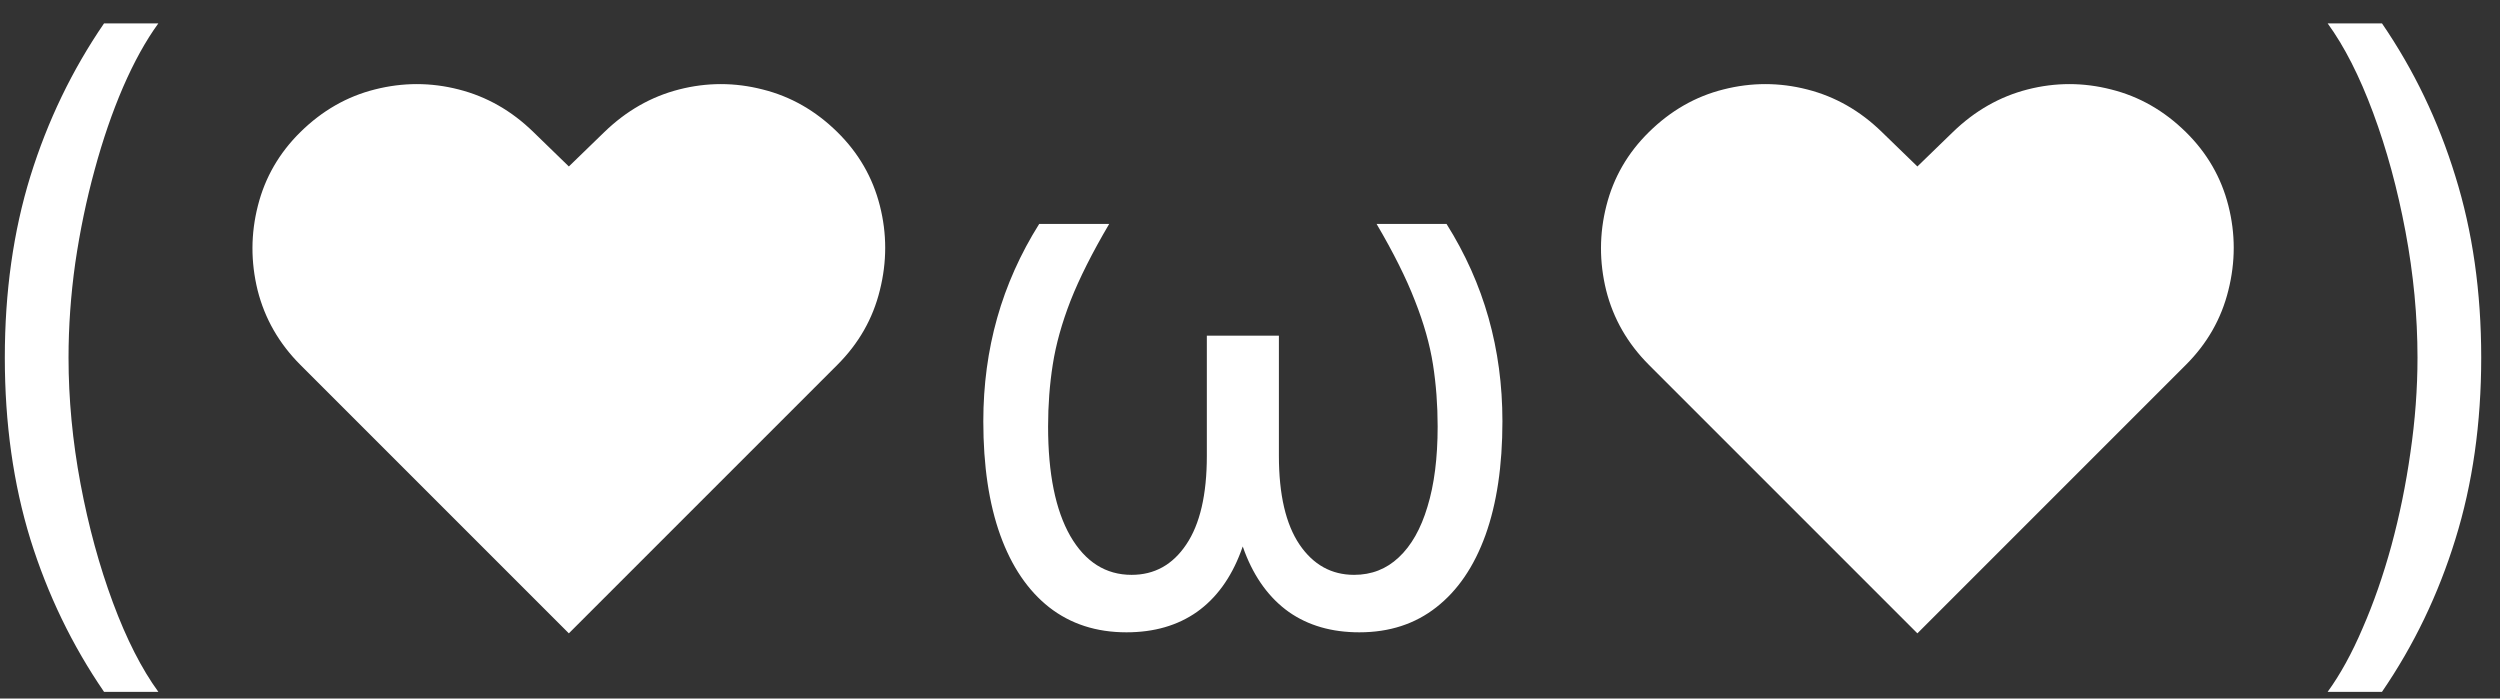 <svg width="68" height="19" viewBox="0 0 68 19" fill="none" xmlns="http://www.w3.org/2000/svg">
<rect x="0" y="0" width="68" height="19" fill="#333333" stroke="none"/>
<path d="M0.131 9.727C0.131 7.938 0.363 6.292 0.827 4.791C1.295 3.286 1.963 1.901 2.83 0.636H4.307C3.966 1.105 3.646 1.683 3.348 2.369C3.054 3.051 2.796 3.802 2.574 4.621C2.351 5.435 2.176 6.278 2.048 7.149C1.925 8.02 1.864 8.88 1.864 9.727C1.864 10.854 1.973 11.998 2.19 13.158C2.408 14.318 2.702 15.395 3.071 16.389C3.44 17.384 3.852 18.193 4.307 18.818H2.83C1.963 17.554 1.295 16.171 0.827 14.671C0.363 13.165 0.131 11.517 0.131 9.727ZM15.473 17.227L8.172 9.926C7.59 9.344 7.202 8.667 7.007 7.895C6.818 7.123 6.82 6.356 7.015 5.594C7.209 4.827 7.595 4.159 8.172 3.591C8.764 3.009 9.439 2.623 10.196 2.433C10.959 2.239 11.719 2.239 12.476 2.433C13.239 2.627 13.916 3.013 14.508 3.591L15.473 4.528L16.439 3.591C17.036 3.013 17.713 2.627 18.471 2.433C19.228 2.239 19.986 2.239 20.743 2.433C21.506 2.623 22.183 3.009 22.774 3.591C23.352 4.159 23.738 4.827 23.932 5.594C24.126 6.356 24.126 7.123 23.932 7.895C23.743 8.667 23.357 9.344 22.774 9.926L15.473 17.227ZM28.266 6.091H30.17C29.71 6.872 29.36 7.568 29.119 8.179C28.882 8.79 28.721 9.367 28.636 9.912C28.55 10.456 28.508 11.02 28.508 11.602C28.508 12.881 28.709 13.873 29.111 14.578C29.519 15.284 30.075 15.636 30.78 15.636C31.401 15.636 31.896 15.362 32.265 14.812C32.639 14.258 32.826 13.454 32.826 12.398V9.131H34.161V12.398C34.161 13.425 34.024 14.296 33.749 15.011C33.479 15.726 33.082 16.271 32.556 16.645C32.031 17.014 31.391 17.199 30.639 17.199C29.819 17.199 29.119 16.972 28.536 16.517C27.959 16.062 27.516 15.409 27.208 14.557C26.9 13.7 26.746 12.668 26.746 11.46C26.746 10.475 26.872 9.538 27.123 8.648C27.374 7.758 27.755 6.905 28.266 6.091ZM37.443 6.091H39.346C39.857 6.905 40.238 7.758 40.489 8.648C40.74 9.538 40.866 10.475 40.866 11.46C40.866 12.668 40.712 13.7 40.404 14.557C40.096 15.409 39.651 16.062 39.069 16.517C38.491 16.972 37.793 17.199 36.974 17.199C36.221 17.199 35.582 17.014 35.056 16.645C34.531 16.271 34.13 15.726 33.856 15.011C33.586 14.296 33.451 13.425 33.451 12.398V9.131H34.786V12.398C34.786 13.454 34.973 14.258 35.347 14.812C35.721 15.362 36.216 15.636 36.832 15.636C37.305 15.636 37.71 15.478 38.046 15.161C38.387 14.843 38.648 14.384 38.827 13.783C39.012 13.181 39.104 12.454 39.104 11.602C39.104 11.02 39.062 10.456 38.977 9.912C38.891 9.367 38.728 8.79 38.486 8.179C38.25 7.568 37.902 6.872 37.443 6.091ZM52.153 17.227L44.852 9.926C44.27 9.344 43.881 8.667 43.687 7.895C43.498 7.123 43.5 6.356 43.694 5.594C43.888 4.827 44.274 4.159 44.852 3.591C45.444 3.009 46.118 2.623 46.876 2.433C47.638 2.239 48.398 2.239 49.156 2.433C49.918 2.627 50.595 3.013 51.187 3.591L52.153 4.528L53.119 3.591C53.716 3.013 54.393 2.627 55.15 2.433C55.908 2.239 56.665 2.239 57.423 2.433C58.185 2.623 58.862 3.009 59.454 3.591C60.032 4.159 60.418 4.827 60.612 5.594C60.806 6.356 60.806 7.123 60.612 7.895C60.422 8.667 60.037 9.344 59.454 9.926L52.153 17.227ZM67.489 9.727C67.489 11.517 67.254 13.165 66.785 14.671C66.322 16.171 65.656 17.554 64.79 18.818H63.312C63.653 18.349 63.971 17.772 64.264 17.085C64.562 16.403 64.823 15.655 65.046 14.841C65.268 14.022 65.441 13.177 65.564 12.305C65.692 11.43 65.756 10.57 65.756 9.727C65.756 8.6 65.647 7.457 65.429 6.297C65.211 5.137 64.918 4.06 64.548 3.065C64.179 2.071 63.767 1.261 63.312 0.636H64.79C65.656 1.901 66.322 3.286 66.785 4.791C67.254 6.292 67.489 7.938 67.489 9.727Z" fill="white"/>
</svg>
